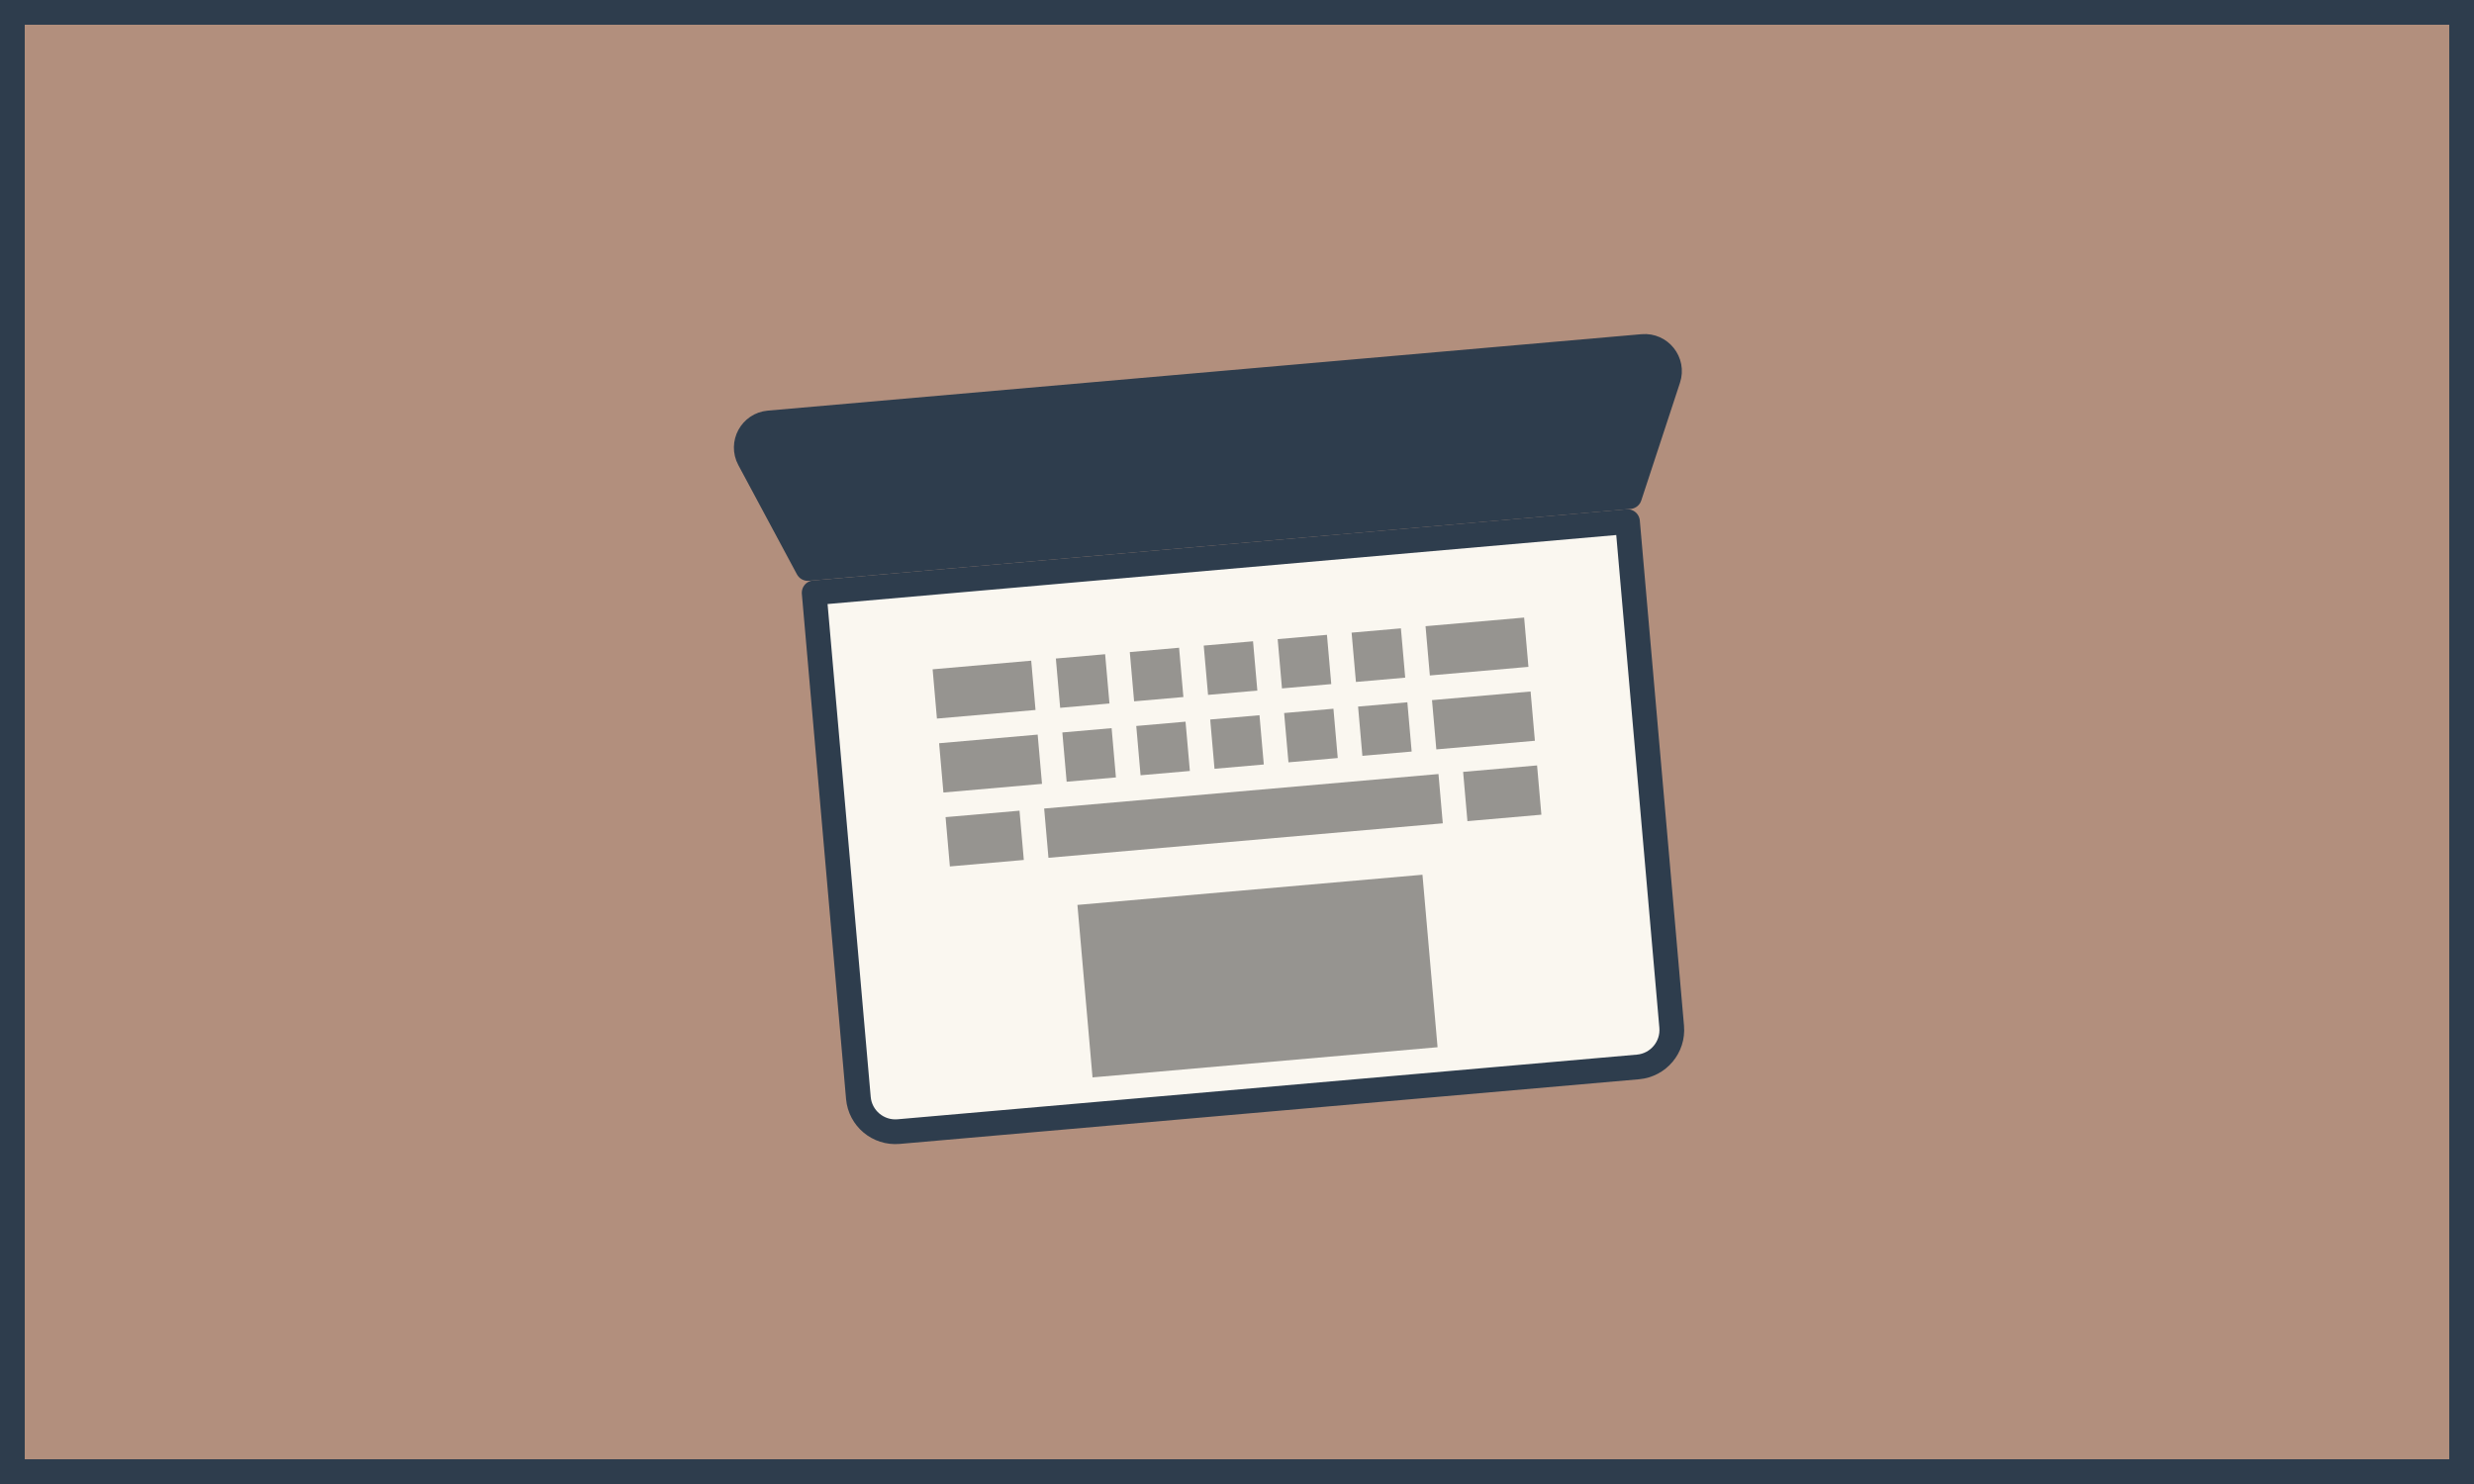 <svg width="100" height="60" viewBox="0 0 100 60" fill="none" xmlns="http://www.w3.org/2000/svg">
<rect x="0" y="0" width="100" height="60" fill="#808080" stroke="none"/>
<rect x="0.5" y="0.5" width="99" height="59" fill="#B28F7D" stroke="#2E3D4D"/>
<path d="M65.784 21.09L67.57 41.513C67.642 42.338 67.032 43.065 66.207 43.138L36.321 45.752C35.496 45.824 34.768 45.214 34.696 44.389L32.909 23.967L65.784 21.09Z" fill="#FAF7F0" stroke="#2E3D4D" stroke-linejoin="round"/>
<rect x="43.55" y="36.587" width="14" height="7" transform="rotate(-5 43.55 36.587)" fill="black" fill-opacity="0.4"/>
<path d="M37.697 27.061L41.682 26.712L41.856 28.705L37.871 29.053L37.697 27.061Z" fill="black" fill-opacity="0.4"/>
<path d="M48.655 26.102L50.648 25.928L50.822 27.921L48.83 28.095L48.655 26.102Z" fill="black" fill-opacity="0.4"/>
<path d="M54.632 25.579L56.625 25.405L56.799 27.398L54.807 27.572L54.632 25.579Z" fill="black" fill-opacity="0.4"/>
<path d="M42.678 26.625L44.67 26.451L44.845 28.443L42.852 28.618L42.678 26.625Z" fill="black" fill-opacity="0.4"/>
<path d="M51.644 25.841L53.636 25.667L53.81 27.659L51.818 27.833L51.644 25.841Z" fill="black" fill-opacity="0.4"/>
<path d="M57.621 25.318L61.606 24.969L61.78 26.962L57.795 27.31L57.621 25.318Z" fill="black" fill-opacity="0.4"/>
<path d="M41.943 29.701L37.959 30.05L38.133 32.042L42.118 31.693L41.943 29.701Z" fill="black" fill-opacity="0.4"/>
<path d="M50.909 28.917L48.917 29.091L49.091 31.083L51.083 30.909L50.909 28.917Z" fill="black" fill-opacity="0.4"/>
<path d="M56.886 28.394L54.894 28.568L55.068 30.56L57.06 30.386L56.886 28.394Z" fill="black" fill-opacity="0.4"/>
<path d="M44.932 29.44L42.94 29.614L43.114 31.606L45.106 31.432L44.932 29.44Z" fill="black" fill-opacity="0.4"/>
<path d="M53.898 28.655L51.905 28.829L52.08 30.822L54.072 30.648L53.898 28.655Z" fill="black" fill-opacity="0.4"/>
<path d="M61.867 27.958L57.882 28.307L58.057 30.299L62.041 29.95L61.867 27.958Z" fill="black" fill-opacity="0.4"/>
<path d="M38.22 33.038L41.209 32.777L41.383 34.769L38.394 35.031L38.22 33.038Z" fill="black" fill-opacity="0.4"/>
<path d="M42.205 32.69L58.144 31.295L58.318 33.288L42.379 34.682L42.205 32.69Z" fill="black" fill-opacity="0.4"/>
<path d="M59.14 31.208L62.129 30.947L62.303 32.939L59.314 33.2L59.14 31.208Z" fill="black" fill-opacity="0.4"/>
<path d="M45.667 26.364L47.659 26.189L47.833 28.182L45.841 28.356L45.667 26.364Z" fill="black" fill-opacity="0.4"/>
<path d="M47.92 29.178L45.928 29.352L46.102 31.345L48.095 31.171L47.92 29.178Z" fill="black" fill-opacity="0.4"/>
<path d="M31.078 17.1L66.394 14.01C67.109 13.948 67.655 14.637 67.431 15.318L65.866 20.079L32.653 22.985L30.284 18.568C29.945 17.936 30.363 17.163 31.078 17.1Z" fill="#2E3D4D" stroke="#2E3D4D" stroke-linejoin="round"/>
</svg>
